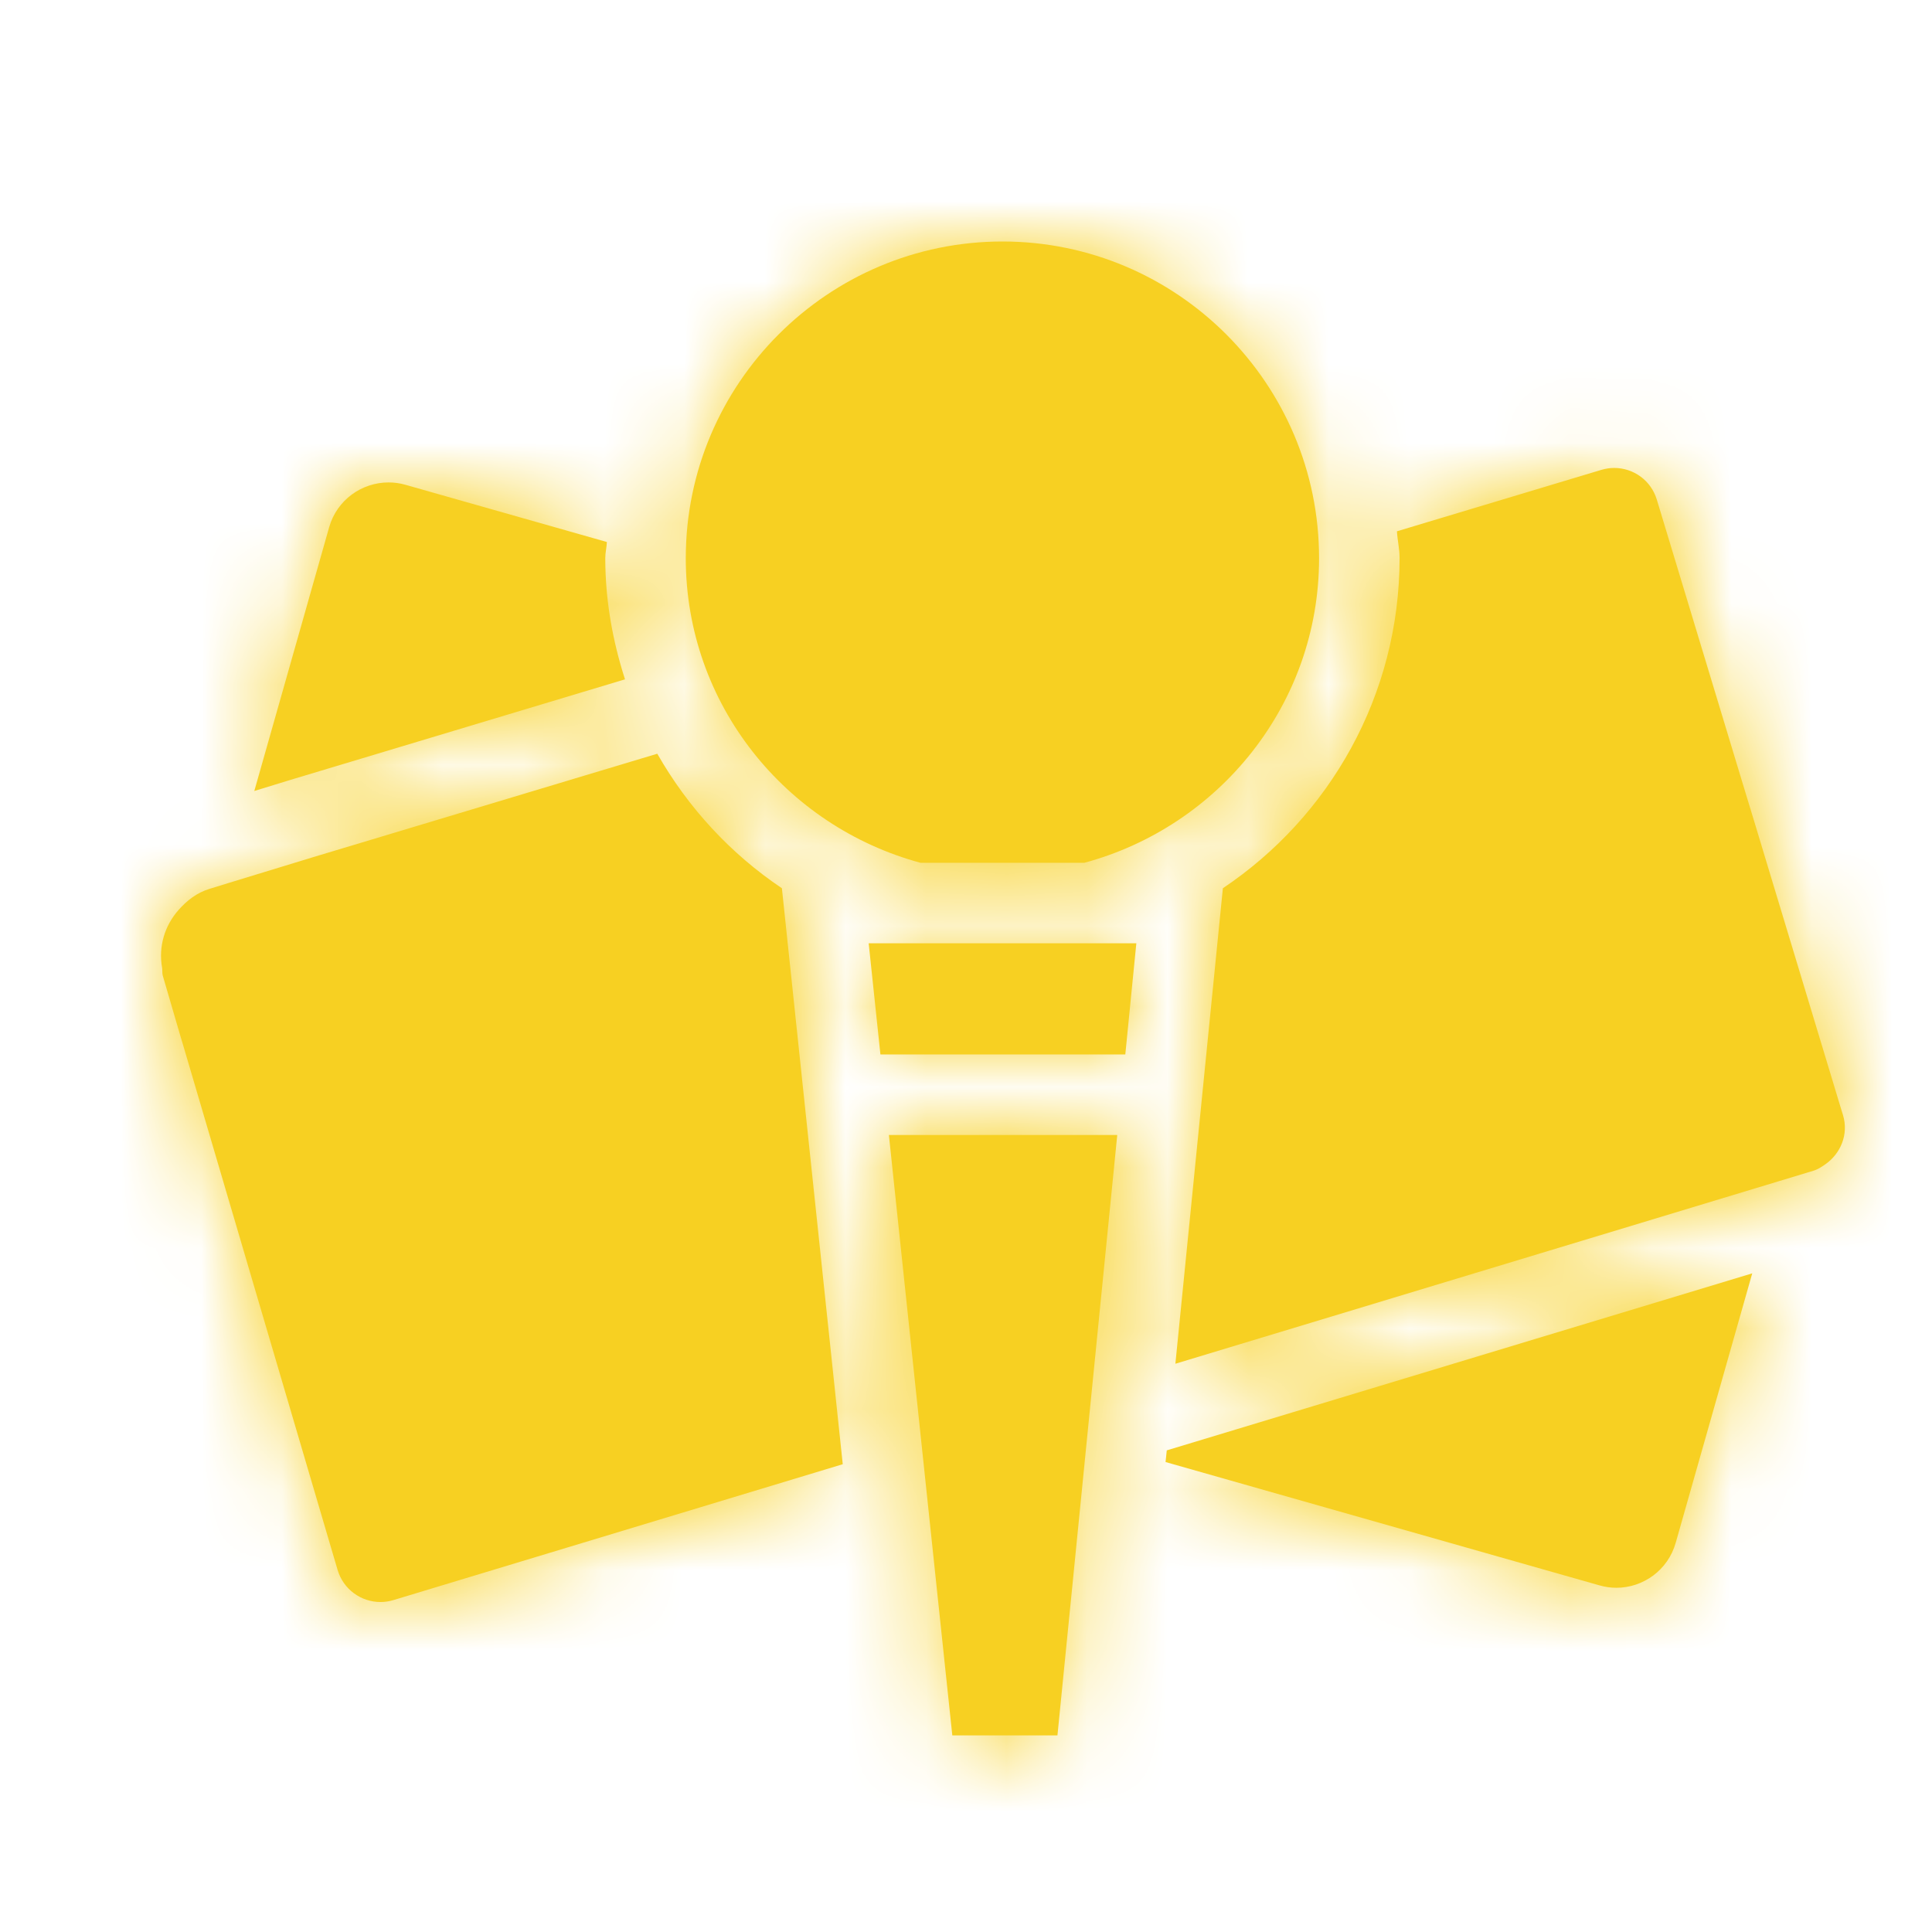 <svg xmlns="http://www.w3.org/2000/svg" xmlns:xlink="http://www.w3.org/1999/xlink" width="24" height="24" viewBox="0 0 24 24">
  <defs>
    <path id="audition-a" d="M12.479,15.162 L12.494,15.017 L19.767,12.818 L18.816,16.166 C18.72,16.504 18.413,16.724 18.079,16.724 C18.009,16.724 17.939,16.714 17.869,16.694 L12.479,15.162 Z M5.764,5.439 L1.605,6.689 L1.159,6.826 L2.089,3.549 C2.185,3.212 2.493,2.993 2.826,2.993 C2.896,2.993 2.966,3.002 3.036,3.022 L5.539,3.733 C5.536,3.801 5.519,3.865 5.519,3.933 C5.519,4.46 5.611,4.963 5.764,5.439 Z M20.895,10.854 C20.966,11.091 20.866,11.332 20.671,11.466 C20.625,11.498 20.58,11.528 20.524,11.544 L20.092,11.675 L12.601,13.941 L13.191,8.034 C14.513,7.149 15.386,5.641 15.386,3.933 C15.386,3.82 15.36,3.712 15.353,3.6 L17.892,2.837 C17.946,2.821 17.999,2.813 18.052,2.813 C18.291,2.813 18.51,2.967 18.582,3.208 L19.639,6.702 L19.812,7.271 L19.983,7.838 L20.601,9.883 L20.869,10.77 L20.895,10.854 Z M6.165,6.363 C6.546,7.032 7.075,7.606 7.713,8.034 L8.469,15.189 L2.887,16.877 C2.834,16.893 2.779,16.901 2.727,16.901 C2.487,16.901 2.266,16.745 2.194,16.503 L1.158,12.984 L0.991,12.416 L0.824,11.849 L0.268,9.96 L0.247,9.891 L0.021,9.116 C0.013,9.086 0.019,9.055 0.014,9.024 C-0.034,8.757 0.046,8.499 0.218,8.304 C0.32,8.189 0.443,8.09 0.602,8.042 L0.832,7.971 L1.893,7.647 L6.165,6.363 Z M9.435,7.718 C7.761,7.266 6.519,5.749 6.519,3.934 C6.519,1.765 8.284,-0 10.453,-0 C12.622,-0 14.386,1.765 14.386,3.934 C14.386,5.749 13.144,7.266 11.47,7.718 L9.435,7.718 Z M9.83,18.558 L9.042,11.099 L11.879,11.099 L11.136,18.558 L9.83,18.558 Z M9.299,8.718 L11.606,8.718 L12.116,8.718 L11.979,10.099 L8.937,10.099 L8.791,8.718 L9.299,8.718 Z"/>
  </defs>
  <g fill="none" fill-rule="evenodd" transform="translate(2 3)">
    <mask id="audition-b" fill="#fff">
      <use xlink:href="#audition-a"/>
    </mask>
    <use fill="#F7D022" xlink:href="#audition-a"/>
    <g fill="#F7D022" mask="url(#audition-b)">
      <rect width="24" height="24" rx="2" transform="translate(-2 -3)"/>
    </g>
  </g>
</svg>
